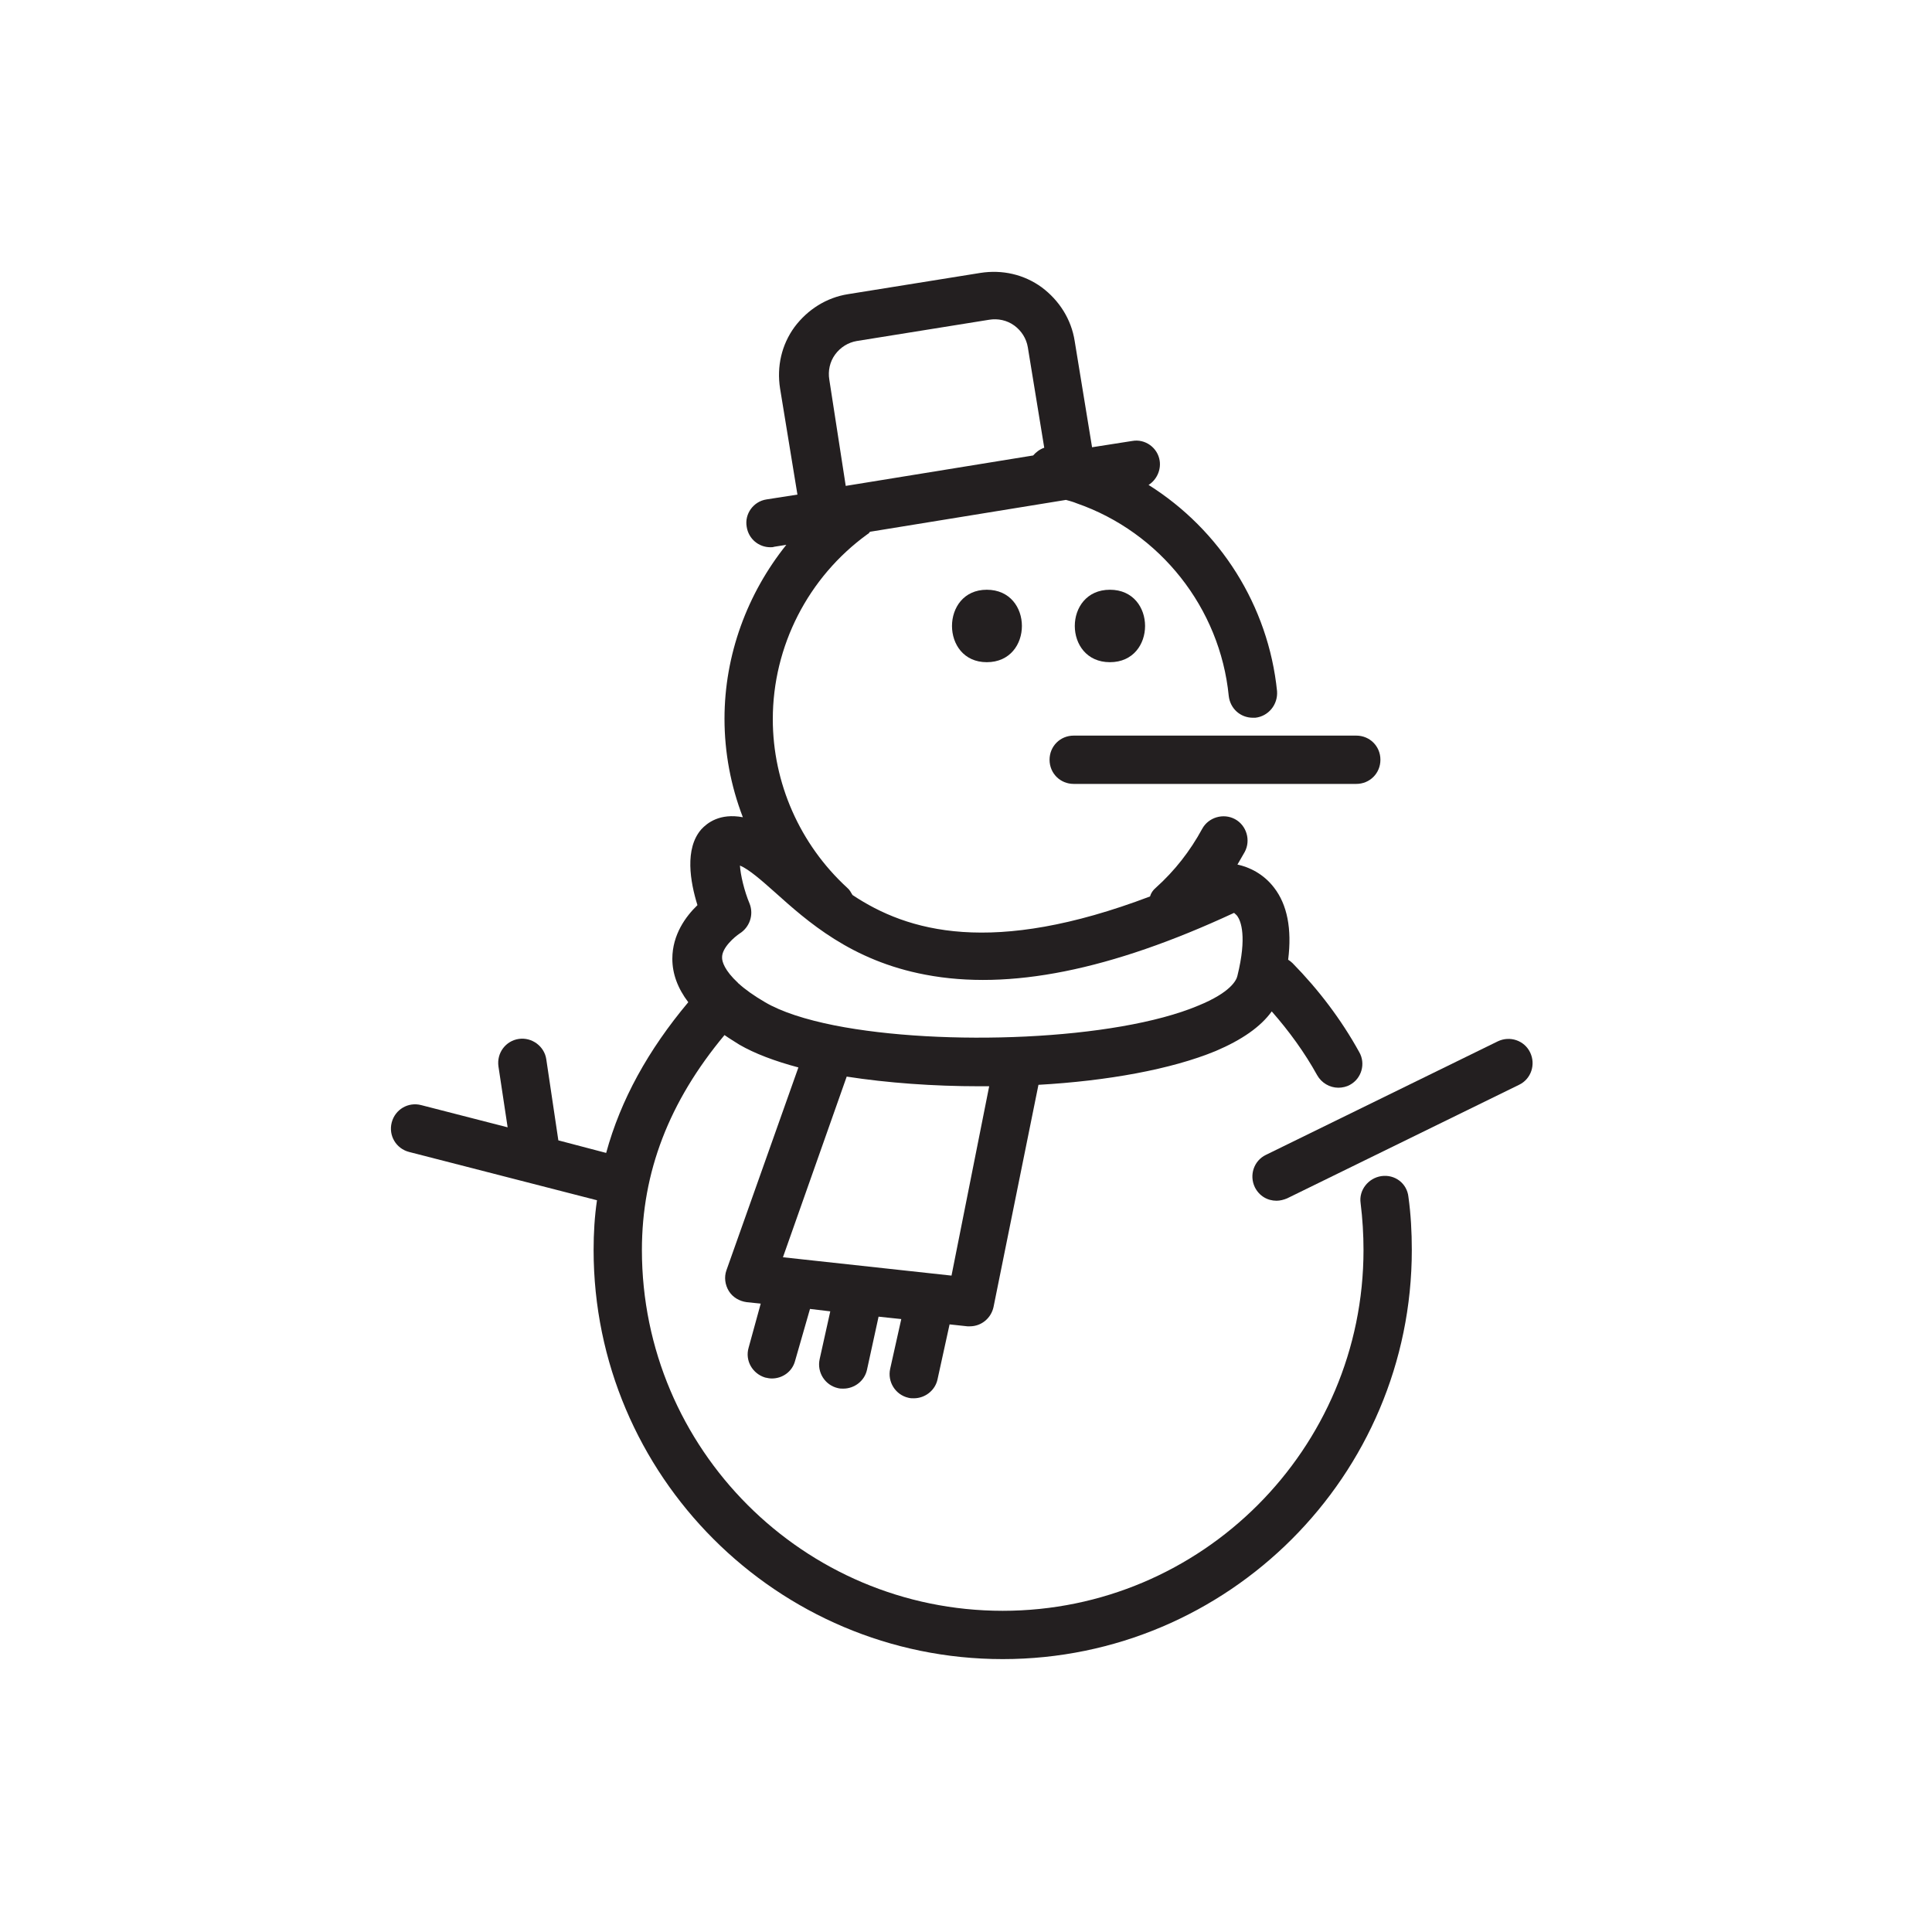 <?xml version="1.0" encoding="utf-8"?>
<!-- Generator: Adobe Illustrator 19.1.0, SVG Export Plug-In . SVG Version: 6.00 Build 0)  -->
<svg version="1.1" id="Layer_1" xmlns="http://www.w3.org/2000/svg" xmlns:xlink="http://www.w3.org/1999/xlink" x="0px" y="0px"
	 viewBox="0 0 400 400" style="enable-background:new 0 0 400 400;" xml:space="preserve">
<style type="text/css">
	.st0{fill:#231F20;}
</style>
<g>
	<path class="st0" d="M286,243.5c-2.7,0.4-4.7,2.9-4.3,5.6c0.4,3.2,0.6,6.5,0.6,9.7c0,41.2-33.5,74.7-74.7,74.7
		c-41.2,0-74.7-33.5-74.7-74.7c0-16.1,5.6-30.7,17.1-44.5c1,0.7,2,1.3,3.1,2c3.1,1.8,7.3,3.4,12.2,4.7l-14.9,42
		c-0.5,1.4-0.3,3,0.5,4.3c0.8,1.3,2.2,2.1,3.7,2.3l2.9,0.3L155,279c-0.8,2.7,0.8,5.4,3.4,6.2c0.5,0.1,0.9,0.2,1.4,0.2
		c2.2,0,4.2-1.4,4.8-3.6l3.1-10.8l4.2,0.5l-2.2,9.9c-0.6,2.7,1.1,5.4,3.8,6c0.4,0.1,0.7,0.1,1.1,0.1c2.3,0,4.4-1.6,4.9-3.9l2.4-11
		l4.7,0.5l-2.3,10.3c-0.6,2.7,1.1,5.4,3.8,6c0.4,0.1,0.7,0.1,1.1,0.1c2.3,0,4.4-1.6,4.9-3.9l2.5-11.4l3.7,0.4c0.2,0,0.4,0,0.5,0
		c2.4,0,4.4-1.7,4.9-4l9.3-46c14.2-0.8,27.5-3.2,36.7-7c5.4-2.3,9.3-5,11.6-8.2c3.6,4.1,6.8,8.5,9.4,13.2c0.9,1.6,2.6,2.6,4.4,2.6
		c0.8,0,1.7-0.2,2.4-0.6c2.4-1.3,3.3-4.4,1.9-6.8c-3.7-6.7-8.4-12.9-13.8-18.4c-0.3-0.3-0.6-0.5-0.9-0.7c0.8-6.4-0.2-11.4-2.9-14.9
		c-2.2-2.9-5.2-4.3-7.6-4.8c0.5-0.9,1-1.7,1.5-2.6c1.3-2.4,0.4-5.5-2-6.8c-2.4-1.3-5.5-0.4-6.8,2c-2.5,4.6-5.7,8.7-9.6,12.2
		c-0.6,0.5-1,1.1-1.2,1.8c-32.7,12.4-50.2,7.3-61.6-0.3c-0.3-0.5-0.6-1.1-1.1-1.5c-9.8-9-15.4-21.7-15.4-34.9
		c0-15.1,7.3-29.4,19.6-38.3c0.2-0.1,0.4-0.3,0.5-0.5l40.6-6.6c0.7,0.2,1.5,0.4,2.2,0.7c17.3,6,29.7,21.7,31.5,39.9
		c0.3,2.6,2.4,4.5,5,4.5c0.2,0,0.3,0,0.5,0c2.7-0.3,4.7-2.7,4.5-5.5c-1.8-17.7-11.8-33.4-26.6-42.7c1.6-1,2.6-3,2.3-5
		c-0.4-2.7-3-4.6-5.7-4.1l-8.3,1.3l-3.6-22c-0.7-4.5-3.2-8.4-6.8-11.1c-3.7-2.7-8.2-3.7-12.7-3l-27.4,4.4c-4.5,0.7-8.4,3.2-11.1,6.8
		c-2.7,3.7-3.7,8.2-3,12.7l3.6,22l-6.4,1c-2.7,0.4-4.6,3-4.1,5.7c0.4,2.5,2.5,4.2,4.9,4.2c0.3,0,0.5,0,0.8-0.1l2.5-0.4
		c-8.1,10.1-12.8,22.8-12.8,36c0,7,1.3,13.9,3.8,20.4c-4.8-0.9-7.4,1.2-8.6,2.5c-3.5,4-2.3,10.9-0.8,15.7c-2.4,2.3-5.2,6.1-5.2,11.1
		c0,3.1,1.1,6.1,3.3,9c-8.3,9.9-14,20.2-17,31.2l-9.9-2.6l-2.5-16.8c-0.4-2.7-3-4.6-5.7-4.2c-2.7,0.4-4.6,2.9-4.2,5.7l1.9,12.6
		l-17.9-4.6c-2.7-0.7-5.4,0.9-6.1,3.6c-0.7,2.7,0.9,5.4,3.6,6.1l38.9,10c-0.5,3.4-0.7,6.8-0.7,10.3c0,46.7,38,84.7,84.7,84.7
		c46.7,0,84.7-38,84.7-84.7c0-3.7-0.2-7.4-0.7-11C291.3,245,288.8,243.1,286,243.5z M171.7,78.6c-0.3-1.8,0.1-3.7,1.2-5.2
		c1.1-1.5,2.7-2.5,4.5-2.8l27.4-4.4c1.8-0.3,3.7,0.1,5.2,1.2c1.5,1.1,2.5,2.7,2.8,4.5l3.4,20.8c-0.9,0.3-1.7,0.9-2.3,1.6l-38.8,6.3
		L171.7,78.6z M197,264.1l-34.9-3.8l13.2-37.4c8.4,1.3,17.9,2,27.5,2c0.7,0,1.4,0,2,0L197,264.1z M153.1,193.3
		c2.1-1.3,3-3.9,2.1-6.2c-1.1-2.6-1.9-6-2-7.9c1.9,0.8,4.5,3.1,7.2,5.5c6.7,6,15.8,14.2,31.2,17.1c17.3,3.3,38.3-0.9,63.9-12.8
		c0.2,0.2,0.5,0.4,0.7,0.7c0.7,1,2,4.2,0,12.3c-0.2,1-1.5,3.5-8.1,6.2c-17.1,7.2-53,8.5-75.3,4.1c0,0,0,0,0,0
		c-6-1.2-11-2.8-14.4-4.8c-2.4-1.4-4.2-2.7-5.5-3.9c0,0,0,0,0,0c0,0-0.1,0-0.1-0.1c-2.8-2.6-3.3-4.4-3.3-5.2
		C149.4,196.2,152.2,193.9,153.1,193.3z"/>
	<path class="st0" d="M204.3,137.1c9.7,0,9.7-15,0-15C194.7,122.1,194.7,137.1,204.3,137.1z"/>
	<path class="st0" d="M229.8,122.1c-9.7,0-9.7,15,0,15C239.5,137.1,239.5,122.1,229.8,122.1z"/>
	<path class="st0" d="M316.8,217.9c-1.2-2.5-4.2-3.5-6.7-2.3l-48,23.5c-2.5,1.2-3.5,4.2-2.3,6.7c0.9,1.8,2.6,2.8,4.5,2.8
		c0.7,0,1.5-0.2,2.2-0.5l48-23.5C317,223.4,318,220.4,316.8,217.9z"/>
	<path class="st0" d="M217.3,157.3c0,2.8,2.2,5,5,5h58.5c2.8,0,5-2.2,5-5s-2.2-5-5-5h-58.5C219.5,152.3,217.3,154.5,217.3,157.3z"/>
</g>
</svg>
